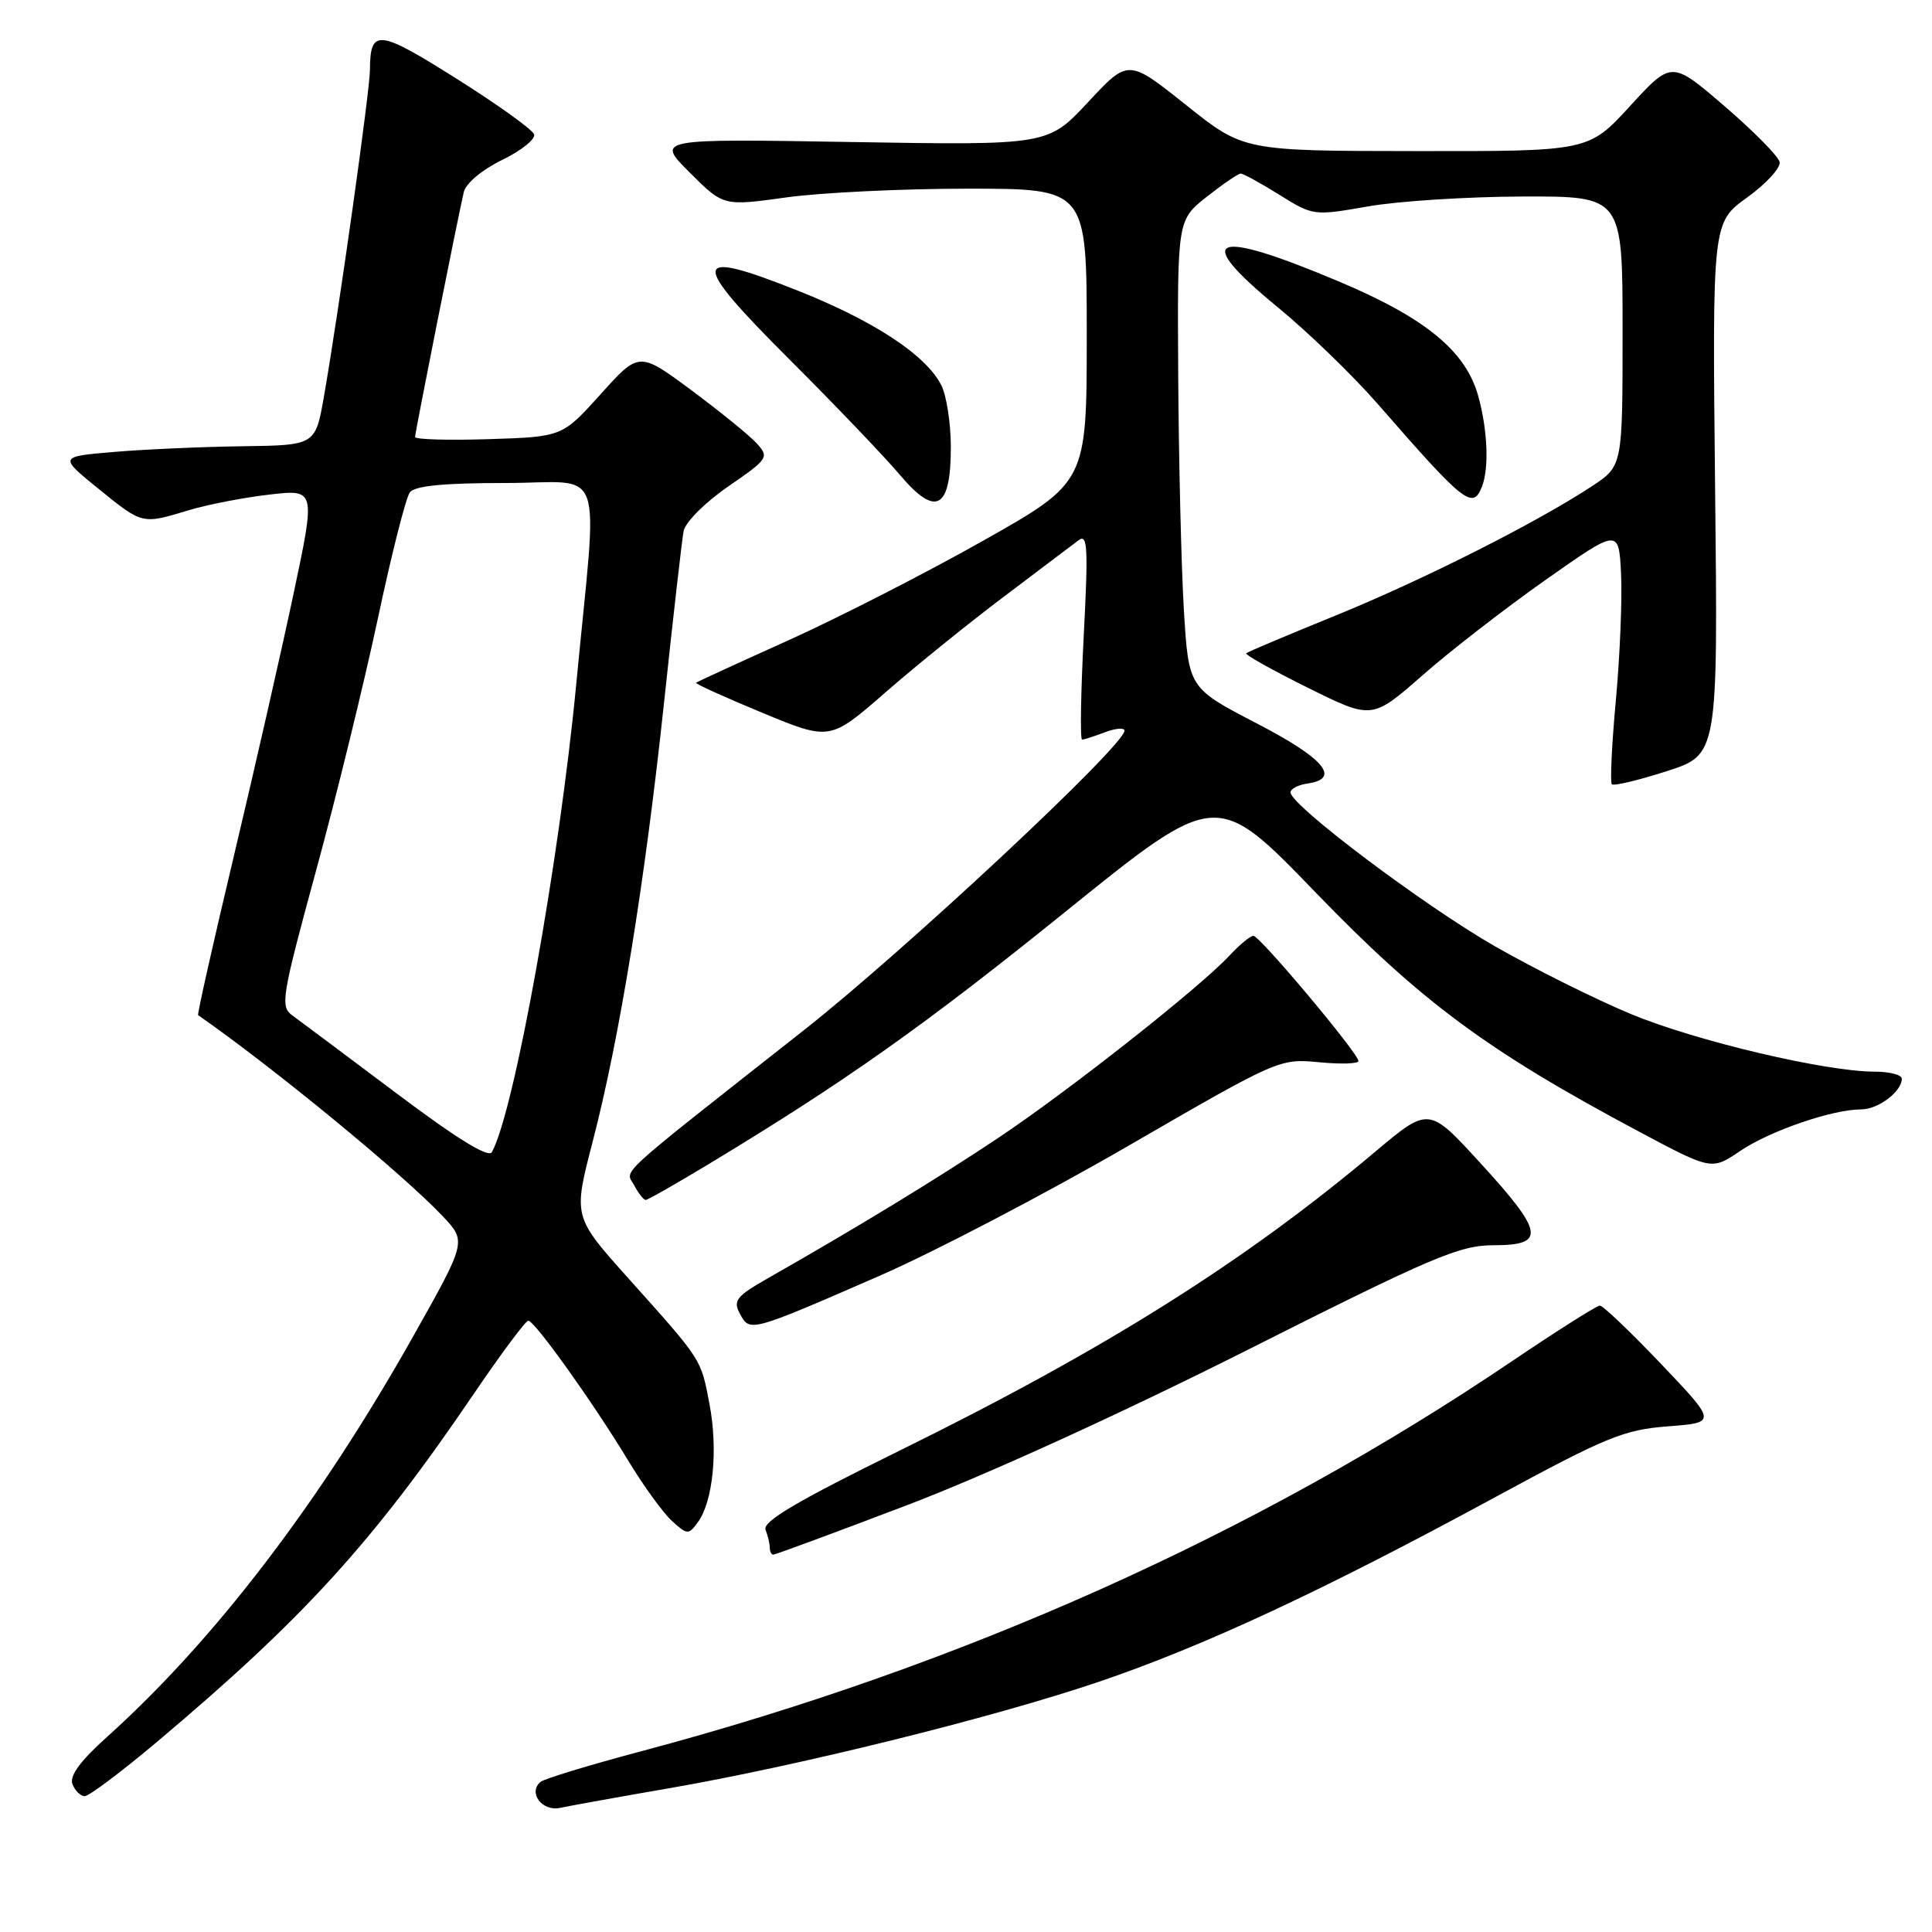 <?xml version="1.0" encoding="UTF-8" standalone="no"?>
<!DOCTYPE svg PUBLIC "-//W3C//DTD SVG 1.1//EN" "http://www.w3.org/Graphics/SVG/1.1/DTD/svg11.dtd" >
<svg xmlns="http://www.w3.org/2000/svg" xmlns:xlink="http://www.w3.org/1999/xlink" version="1.1" viewBox="0 0 256 256">
 <g >
 <path fill="currentColor"
d=" M 88.50 236.98 C 105.52 234.05 131.45 227.64 145.50 222.88 C 159.39 218.18 175.25 210.80 198.22 198.33 C 212.85 190.40 215.16 189.45 220.99 189.00 C 227.49 188.50 227.49 188.50 220.12 180.75 C 216.06 176.49 212.41 173.00 211.99 173.00 C 211.58 173.00 206.35 176.31 200.37 180.35 C 166.50 203.26 127.50 220.73 85.00 232.04 C 78.12 233.87 72.10 235.70 71.62 236.11 C 69.93 237.55 71.85 240.07 74.23 239.55 C 75.48 239.28 81.90 238.12 88.50 236.98 Z  M 20.87 230.75 C 40.23 214.45 49.43 204.35 62.74 184.75 C 66.38 179.39 69.65 175.00 70.00 175.00 C 70.84 175.00 78.63 185.91 83.25 193.55 C 85.26 196.88 87.87 200.47 89.04 201.54 C 91.08 203.39 91.24 203.39 92.48 201.69 C 94.48 198.96 95.16 192.09 94.02 186.10 C 92.86 179.99 93.11 180.38 83.24 169.36 C 75.95 161.22 75.95 161.22 78.51 151.36 C 82.10 137.56 85.44 117.00 88.00 93.00 C 89.20 81.72 90.36 71.55 90.58 70.38 C 90.80 69.20 93.41 66.59 96.49 64.46 C 101.78 60.82 101.94 60.59 100.29 58.77 C 99.35 57.73 95.45 54.56 91.63 51.72 C 84.68 46.57 84.68 46.57 79.59 52.23 C 74.50 57.88 74.50 57.88 64.75 58.19 C 59.38 58.36 55.00 58.23 55.00 57.91 C 55.00 57.27 60.65 28.90 61.45 25.47 C 61.73 24.28 63.86 22.50 66.54 21.19 C 69.08 19.96 70.98 18.43 70.77 17.80 C 70.56 17.17 65.91 13.83 60.45 10.40 C 50.10 3.88 49.05 3.77 49.02 9.25 C 49.00 12.08 44.93 41.02 42.93 52.51 C 41.79 59.00 41.79 59.00 32.15 59.13 C 26.84 59.20 19.19 59.54 15.15 59.88 C 7.80 60.50 7.80 60.50 13.03 64.75 C 18.91 69.52 18.80 69.49 25.00 67.61 C 27.48 66.86 32.27 65.93 35.66 65.54 C 41.83 64.82 41.83 64.82 38.90 78.66 C 37.29 86.27 33.73 101.91 30.99 113.42 C 28.25 124.92 26.12 134.42 26.25 134.51 C 36.28 141.50 53.38 155.56 58.66 161.15 C 61.82 164.50 61.82 164.50 54.79 177.00 C 42.36 199.11 28.42 217.35 14.17 230.16 C 10.63 233.34 9.18 235.32 9.60 236.41 C 9.94 237.28 10.67 238.00 11.23 238.00 C 11.80 238.00 16.13 234.74 20.87 230.75 Z  M 120.22 199.43 C 130.48 195.53 148.74 187.21 165.18 178.93 C 189.89 166.49 193.40 165.00 197.93 165.00 C 204.87 165.00 204.59 163.32 196.12 154.07 C 189.32 146.64 189.32 146.64 182.20 152.63 C 164.83 167.24 146.38 178.84 119.19 192.22 C 105.58 198.92 101.02 201.61 101.44 202.70 C 101.75 203.50 102.00 204.58 102.00 205.08 C 102.00 205.59 102.21 206.00 102.47 206.00 C 102.73 206.00 110.72 203.05 120.22 199.43 Z  M 116.50 169.07 C 123.65 165.96 138.50 158.20 149.51 151.83 C 169.34 140.35 169.56 140.25 174.76 140.75 C 177.64 141.03 180.00 140.96 180.00 140.59 C 180.00 139.59 166.93 124.00 166.08 124.00 C 165.68 124.00 164.26 125.17 162.92 126.61 C 158.98 130.85 141.66 144.51 132.24 150.80 C 124.18 156.18 113.62 162.62 101.74 169.38 C 97.54 171.78 97.11 172.33 98.05 174.10 C 99.36 176.53 99.39 176.53 116.50 169.07 Z  M 93.77 154.33 C 111.99 143.33 122.39 135.97 141.21 120.78 C 161.19 104.65 161.19 104.65 174.34 118.27 C 188.36 132.78 197.14 139.27 217.15 149.93 C 226.80 155.07 226.80 155.07 230.55 152.53 C 234.48 149.86 242.79 147.00 246.61 147.00 C 248.88 147.00 252.00 144.64 252.00 142.93 C 252.00 142.42 250.38 142.00 248.41 142.00 C 241.92 142.00 224.76 137.95 216.14 134.38 C 211.49 132.45 203.37 128.41 198.09 125.39 C 188.71 120.02 171.00 106.69 171.00 105.00 C 171.00 104.52 172.01 104.00 173.25 103.82 C 177.74 103.18 175.46 100.48 166.50 95.84 C 157.50 91.17 157.50 91.17 156.87 80.84 C 156.53 75.15 156.19 61.20 156.12 49.83 C 156.00 29.17 156.00 29.17 159.89 26.08 C 162.04 24.39 164.06 23.00 164.40 23.00 C 164.73 23.00 167.04 24.26 169.52 25.81 C 174.00 28.60 174.08 28.61 181.27 27.35 C 185.24 26.65 194.46 26.06 201.75 26.04 C 215.00 26.00 215.00 26.00 215.00 43.87 C 215.00 61.73 215.00 61.73 211.01 64.38 C 203.71 69.20 188.64 76.81 177.00 81.55 C 170.68 84.12 165.34 86.37 165.13 86.56 C 164.93 86.75 168.60 88.80 173.28 91.12 C 181.80 95.35 181.80 95.35 188.49 89.48 C 192.16 86.25 199.52 80.55 204.84 76.81 C 214.50 70.01 214.50 70.01 214.80 76.07 C 214.96 79.39 214.65 86.92 214.11 92.79 C 213.57 98.65 213.33 103.66 213.58 103.92 C 213.84 104.17 217.10 103.39 220.84 102.19 C 227.64 100.00 227.64 100.00 227.26 64.75 C 226.89 29.50 226.89 29.50 231.50 26.17 C 234.04 24.34 235.98 22.22 235.81 21.46 C 235.64 20.70 232.35 17.37 228.50 14.06 C 221.50 8.04 221.50 8.04 216.00 14.04 C 210.50 20.05 210.50 20.05 187.64 20.02 C 164.78 20.00 164.78 20.00 157.14 13.90 C 149.50 7.81 149.50 7.81 144.18 13.53 C 138.85 19.25 138.85 19.25 112.88 18.82 C 86.91 18.38 86.91 18.38 91.38 22.85 C 95.85 27.32 95.85 27.32 104.18 26.16 C 108.75 25.52 119.59 25.00 128.25 25.00 C 144.00 25.00 144.00 25.00 144.00 44.45 C 144.00 63.90 144.00 63.90 130.25 71.66 C 122.69 75.93 111.10 81.85 104.50 84.83 C 97.90 87.80 92.38 90.34 92.23 90.47 C 92.09 90.60 96.02 92.38 100.97 94.43 C 109.97 98.16 109.97 98.16 117.33 91.74 C 121.38 88.21 128.47 82.48 133.10 79.00 C 137.72 75.52 142.13 72.19 142.91 71.59 C 144.11 70.66 144.21 72.51 143.60 84.25 C 143.21 91.81 143.11 98.00 143.38 98.00 C 143.65 98.00 145.02 97.56 146.43 97.02 C 147.85 96.49 149.00 96.40 149.00 96.82 C 149.00 98.79 119.93 125.94 106.50 136.52 C 80.99 156.62 82.87 154.90 84.04 157.07 C 84.60 158.13 85.29 159.00 85.55 159.00 C 85.82 159.00 89.51 156.90 93.77 154.33 Z  M 125.99 59.13 C 125.98 56.03 125.41 52.40 124.73 51.05 C 122.70 47.04 115.79 42.50 105.56 38.45 C 91.47 32.87 91.32 34.36 104.64 47.66 C 110.61 53.62 117.17 60.48 119.22 62.90 C 124.03 68.61 126.01 67.50 125.99 59.13 Z  M 196.39 64.42 C 197.32 61.99 197.11 56.93 195.88 52.50 C 194.23 46.51 188.88 42.12 177.32 37.26 C 160.52 30.19 157.87 31.32 169.28 40.69 C 173.32 44.00 179.29 49.78 182.56 53.53 C 194.10 66.77 195.17 67.61 196.39 64.42 Z  M 52.50 144.84 C 45.90 139.88 39.71 135.26 38.75 134.56 C 37.11 133.39 37.30 132.18 41.87 115.40 C 44.56 105.56 48.24 90.53 50.06 82.00 C 51.87 73.47 53.78 65.94 54.30 65.25 C 54.96 64.37 58.76 64.00 66.98 64.00 C 80.43 64.00 79.22 60.60 76.37 90.50 C 74.12 114.13 68.13 147.38 65.17 152.67 C 64.72 153.46 60.48 150.85 52.50 144.84 Z "/>
</g>
</svg>